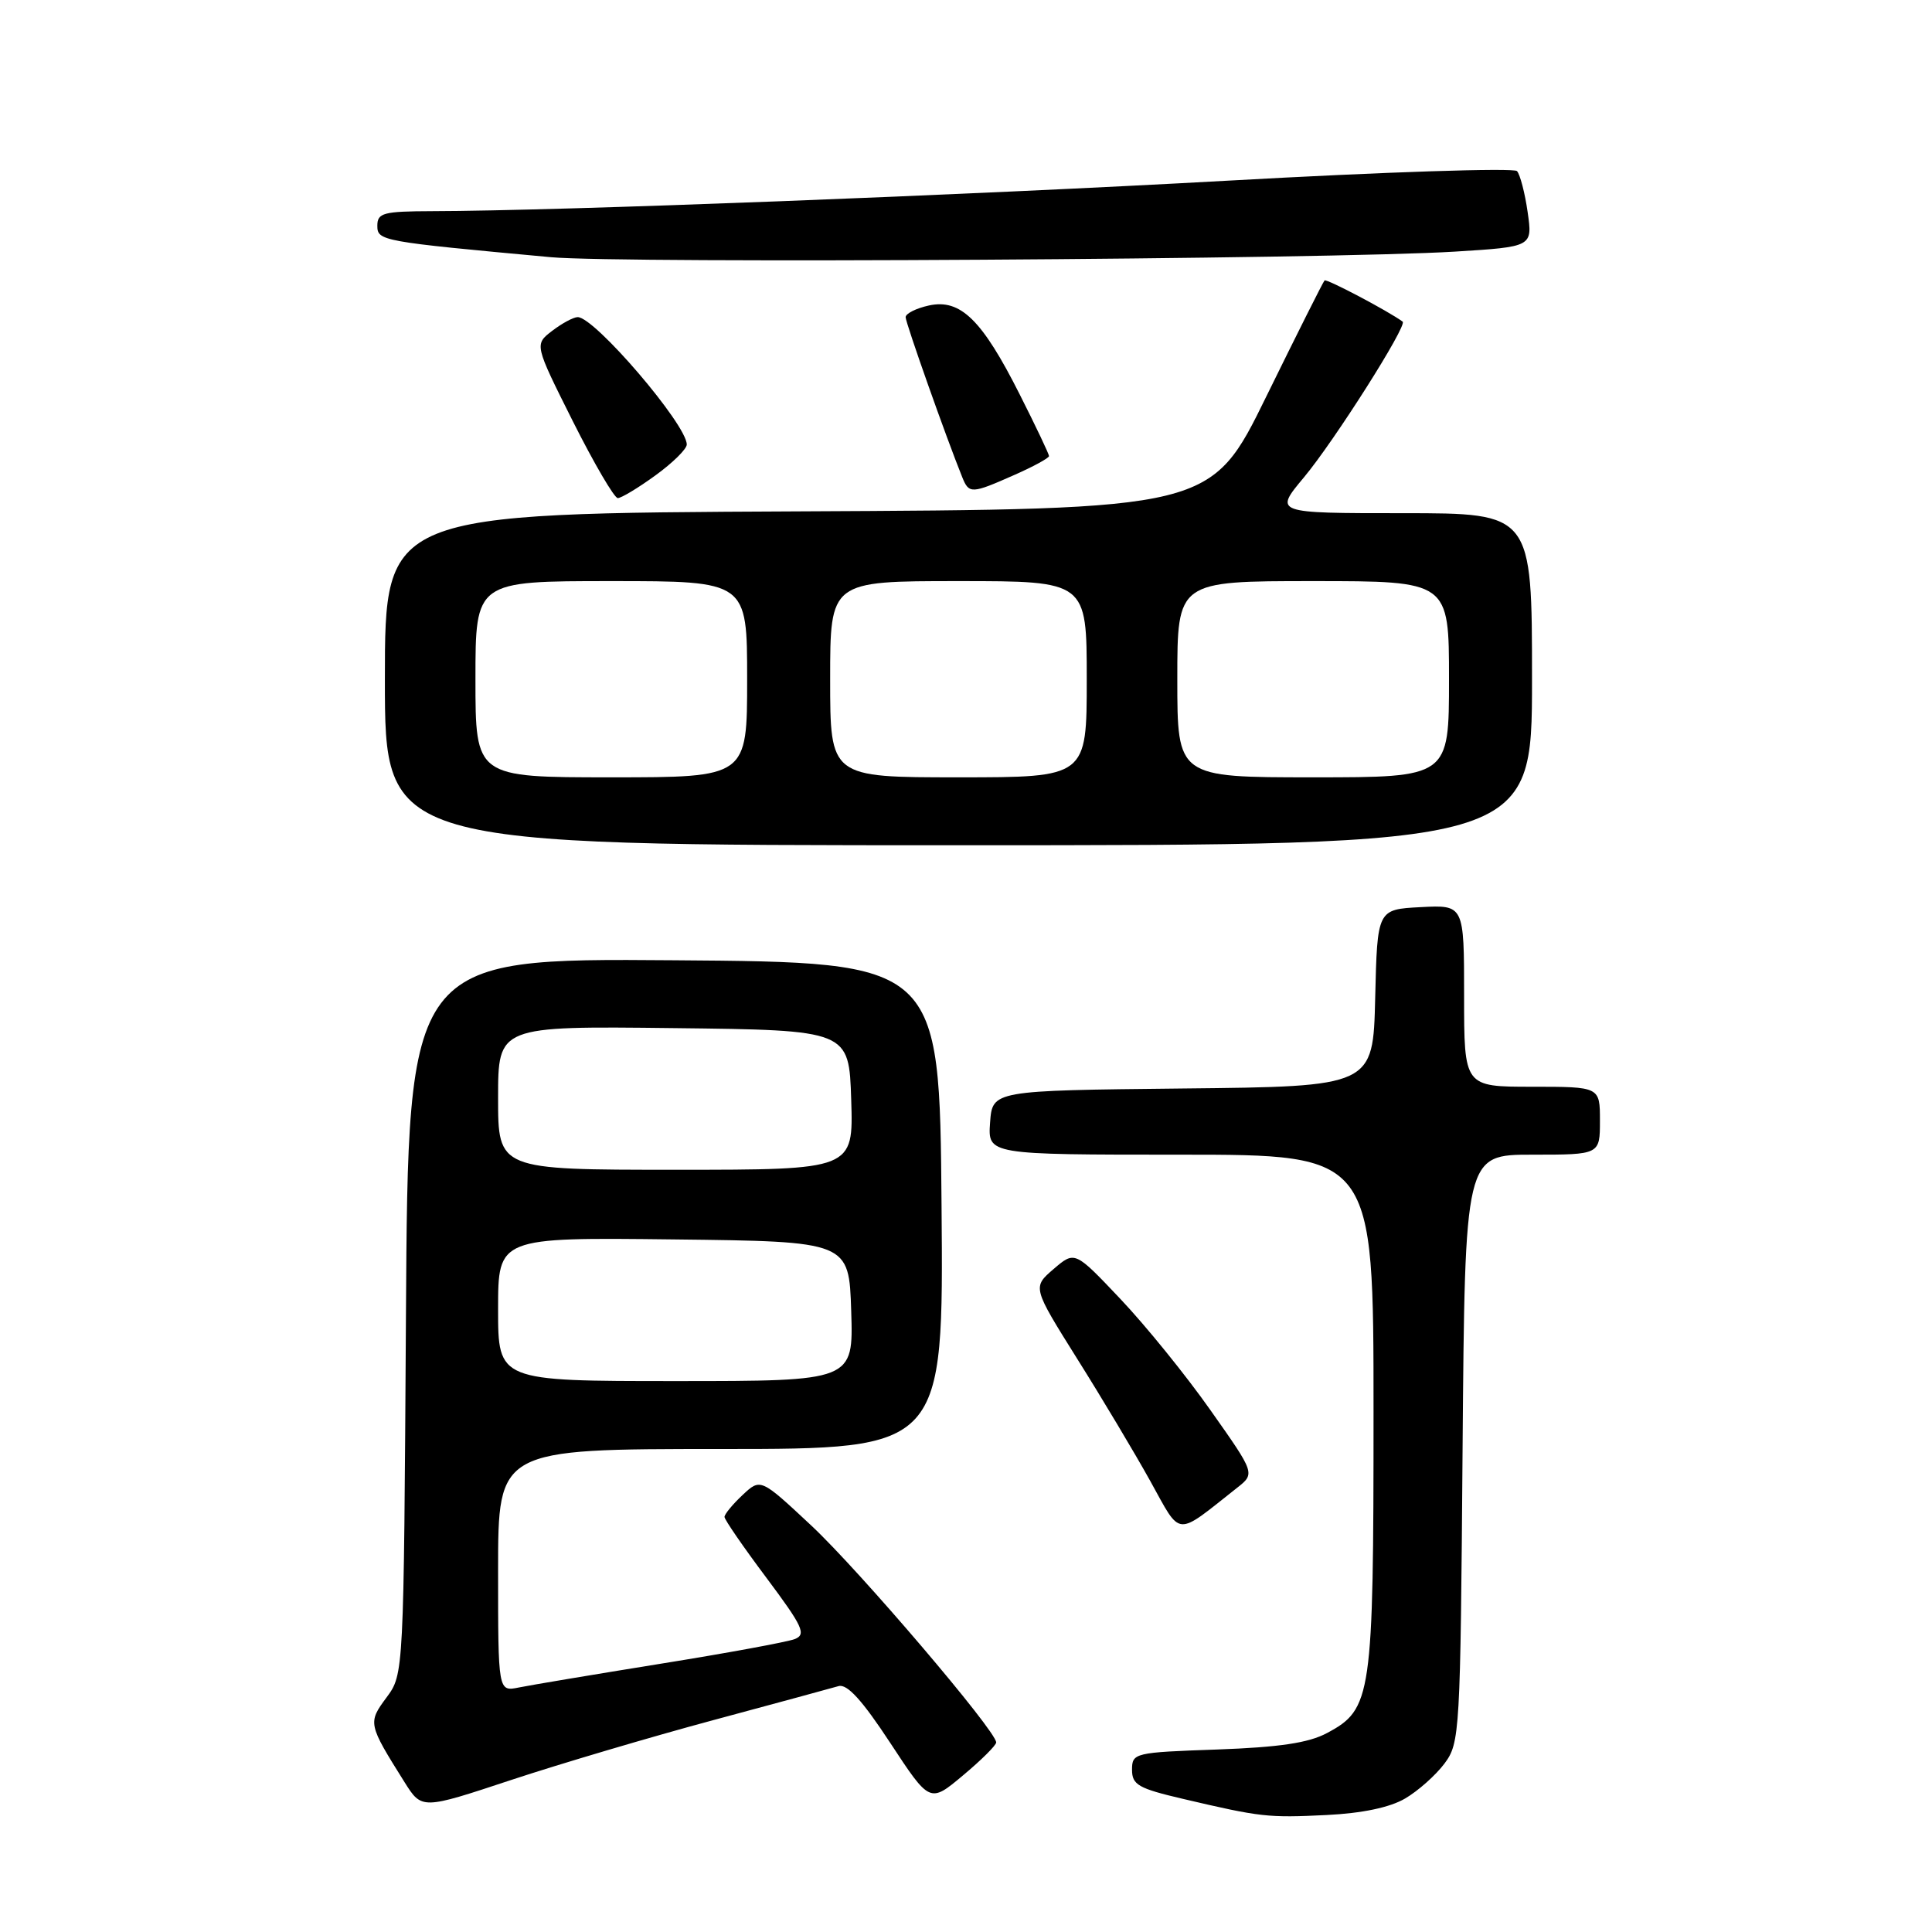 <?xml version="1.0" encoding="UTF-8" standalone="no"?>
<!DOCTYPE svg PUBLIC "-//W3C//DTD SVG 1.1//EN" "http://www.w3.org/Graphics/SVG/1.1/DTD/svg11.dtd" >
<svg xmlns="http://www.w3.org/2000/svg" xmlns:xlink="http://www.w3.org/1999/xlink" version="1.1" viewBox="0 0 256 256">
 <g >
 <path fill="currentColor"
d=" M 186.17 238.32 C 187.89 237.32 190.24 235.23 191.40 233.68 C 193.44 230.94 193.51 229.70 193.80 191.93 C 194.11 153.00 194.11 153.00 203.05 153.00 C 212.00 153.00 212.00 153.00 212.00 148.50 C 212.00 144.00 212.00 144.00 203.00 144.00 C 194.00 144.00 194.00 144.00 194.00 131.95 C 194.00 119.90 194.00 119.90 188.25 120.20 C 182.50 120.50 182.50 120.50 182.22 132.23 C 181.94 143.97 181.94 143.97 156.72 144.23 C 131.50 144.50 131.50 144.50 131.19 148.75 C 130.89 153.00 130.89 153.00 156.44 153.00 C 182.00 153.00 182.00 153.00 182.00 187.03 C 182.00 224.86 181.77 226.48 175.83 229.64 C 173.39 230.95 169.51 231.52 161.25 231.82 C 150.32 232.20 150.00 232.28 150.00 234.50 C 150.00 236.50 150.85 236.98 156.75 238.36 C 167.07 240.78 167.98 240.88 175.78 240.50 C 180.48 240.27 184.16 239.50 186.17 238.32 Z  M 94.50 227.93 C 102.75 225.71 110.22 223.68 111.11 223.42 C 112.25 223.09 114.25 225.29 117.96 230.94 C 123.21 238.93 123.21 238.93 127.60 235.25 C 130.02 233.23 132.00 231.26 132.00 230.88 C 132.00 229.36 113.90 208.13 107.53 202.17 C 100.78 195.86 100.78 195.86 98.39 198.10 C 97.07 199.34 96.00 200.64 96.00 201.00 C 96.00 201.36 98.50 204.99 101.55 209.06 C 106.40 215.55 106.87 216.57 105.30 217.19 C 104.31 217.57 96.30 219.05 87.50 220.46 C 78.70 221.88 70.26 223.29 68.75 223.60 C 66.00 224.16 66.00 224.16 66.00 208.08 C 66.00 192.00 66.00 192.00 95.51 192.00 C 125.03 192.00 125.03 192.00 124.76 159.75 C 124.50 127.50 124.50 127.50 89.29 127.24 C 54.07 126.97 54.07 126.97 53.79 174.40 C 53.50 221.83 53.50 221.83 51.22 224.92 C 48.73 228.28 48.76 228.43 53.60 236.14 C 55.89 239.78 55.89 239.78 67.69 235.87 C 74.19 233.72 86.25 230.15 94.50 227.93 Z  M 163.91 197.15 C 166.32 195.25 166.32 195.25 160.41 186.88 C 157.17 182.27 151.79 175.63 148.46 172.12 C 142.42 165.74 142.42 165.74 139.61 168.15 C 136.80 170.57 136.80 170.57 142.73 180.04 C 146.00 185.24 150.36 192.54 152.42 196.25 C 156.59 203.76 155.64 203.68 163.91 197.15 Z  M 203.00 90.00 C 203.00 68.00 203.00 68.00 185.91 68.00 C 168.81 68.00 168.81 68.00 172.78 63.25 C 176.80 58.44 186.52 43.11 185.86 42.62 C 183.96 41.22 175.77 36.90 175.51 37.16 C 175.32 37.35 171.86 44.25 167.81 52.50 C 160.46 67.50 160.46 67.50 105.73 67.76 C 51.00 68.02 51.00 68.02 51.00 90.01 C 51.00 112.00 51.00 112.00 127.00 112.00 C 203.00 112.00 203.00 112.00 203.00 90.00 Z  M 86.85 62.99 C 89.13 61.34 91.00 59.50 91.00 58.90 C 91.00 56.26 78.76 41.97 76.54 42.02 C 75.97 42.03 74.44 42.86 73.15 43.85 C 70.81 45.65 70.81 45.65 75.91 55.83 C 78.72 61.42 81.40 66.00 81.86 66.00 C 82.32 66.00 84.57 64.65 86.85 62.99 Z  M 134.37 62.95 C 136.92 61.83 139.00 60.69 139.00 60.43 C 139.00 60.17 137.25 56.48 135.10 52.23 C 130.13 42.37 127.26 39.56 123.08 40.48 C 121.39 40.85 120.00 41.55 120.00 42.03 C 120.00 42.77 125.37 57.96 127.51 63.25 C 128.40 65.46 128.75 65.44 134.37 62.95 Z  M 192.79 33.34 C 203.08 32.70 203.08 32.70 202.42 28.10 C 202.06 25.57 201.42 23.13 201.01 22.67 C 200.59 22.22 183.43 22.78 162.87 23.93 C 128.04 25.87 73.90 27.95 57.25 27.98 C 50.80 28.00 50.00 28.21 50.00 29.90 C 50.00 31.92 50.43 32.00 73.00 34.08 C 82.32 34.94 176.29 34.36 192.79 33.34 Z  M 66.00 173.48 C 66.00 163.96 66.00 163.96 89.25 164.23 C 112.50 164.50 112.50 164.50 112.79 173.75 C 113.08 183.00 113.08 183.00 89.54 183.00 C 66.00 183.00 66.00 183.00 66.00 173.48 Z  M 66.00 145.48 C 66.00 135.96 66.00 135.96 89.25 136.23 C 112.50 136.50 112.50 136.50 112.79 145.75 C 113.08 155.00 113.08 155.00 89.54 155.00 C 66.00 155.00 66.00 155.00 66.00 145.48 Z  M 63.00 90.00 C 63.00 77.00 63.00 77.00 81.00 77.00 C 99.00 77.00 99.00 77.00 99.00 90.00 C 99.00 103.00 99.00 103.00 81.00 103.00 C 63.00 103.00 63.00 103.00 63.00 90.00 Z  M 110.00 90.00 C 110.00 77.00 110.00 77.00 127.00 77.00 C 144.00 77.00 144.00 77.00 144.00 90.00 C 144.00 103.00 144.00 103.00 127.00 103.00 C 110.00 103.00 110.00 103.00 110.00 90.00 Z  M 156.00 90.00 C 156.00 77.00 156.00 77.00 174.00 77.00 C 192.00 77.00 192.00 77.00 192.00 90.00 C 192.00 103.00 192.00 103.00 174.00 103.00 C 156.00 103.00 156.00 103.00 156.00 90.00 Z "/>
</g>
</svg>
